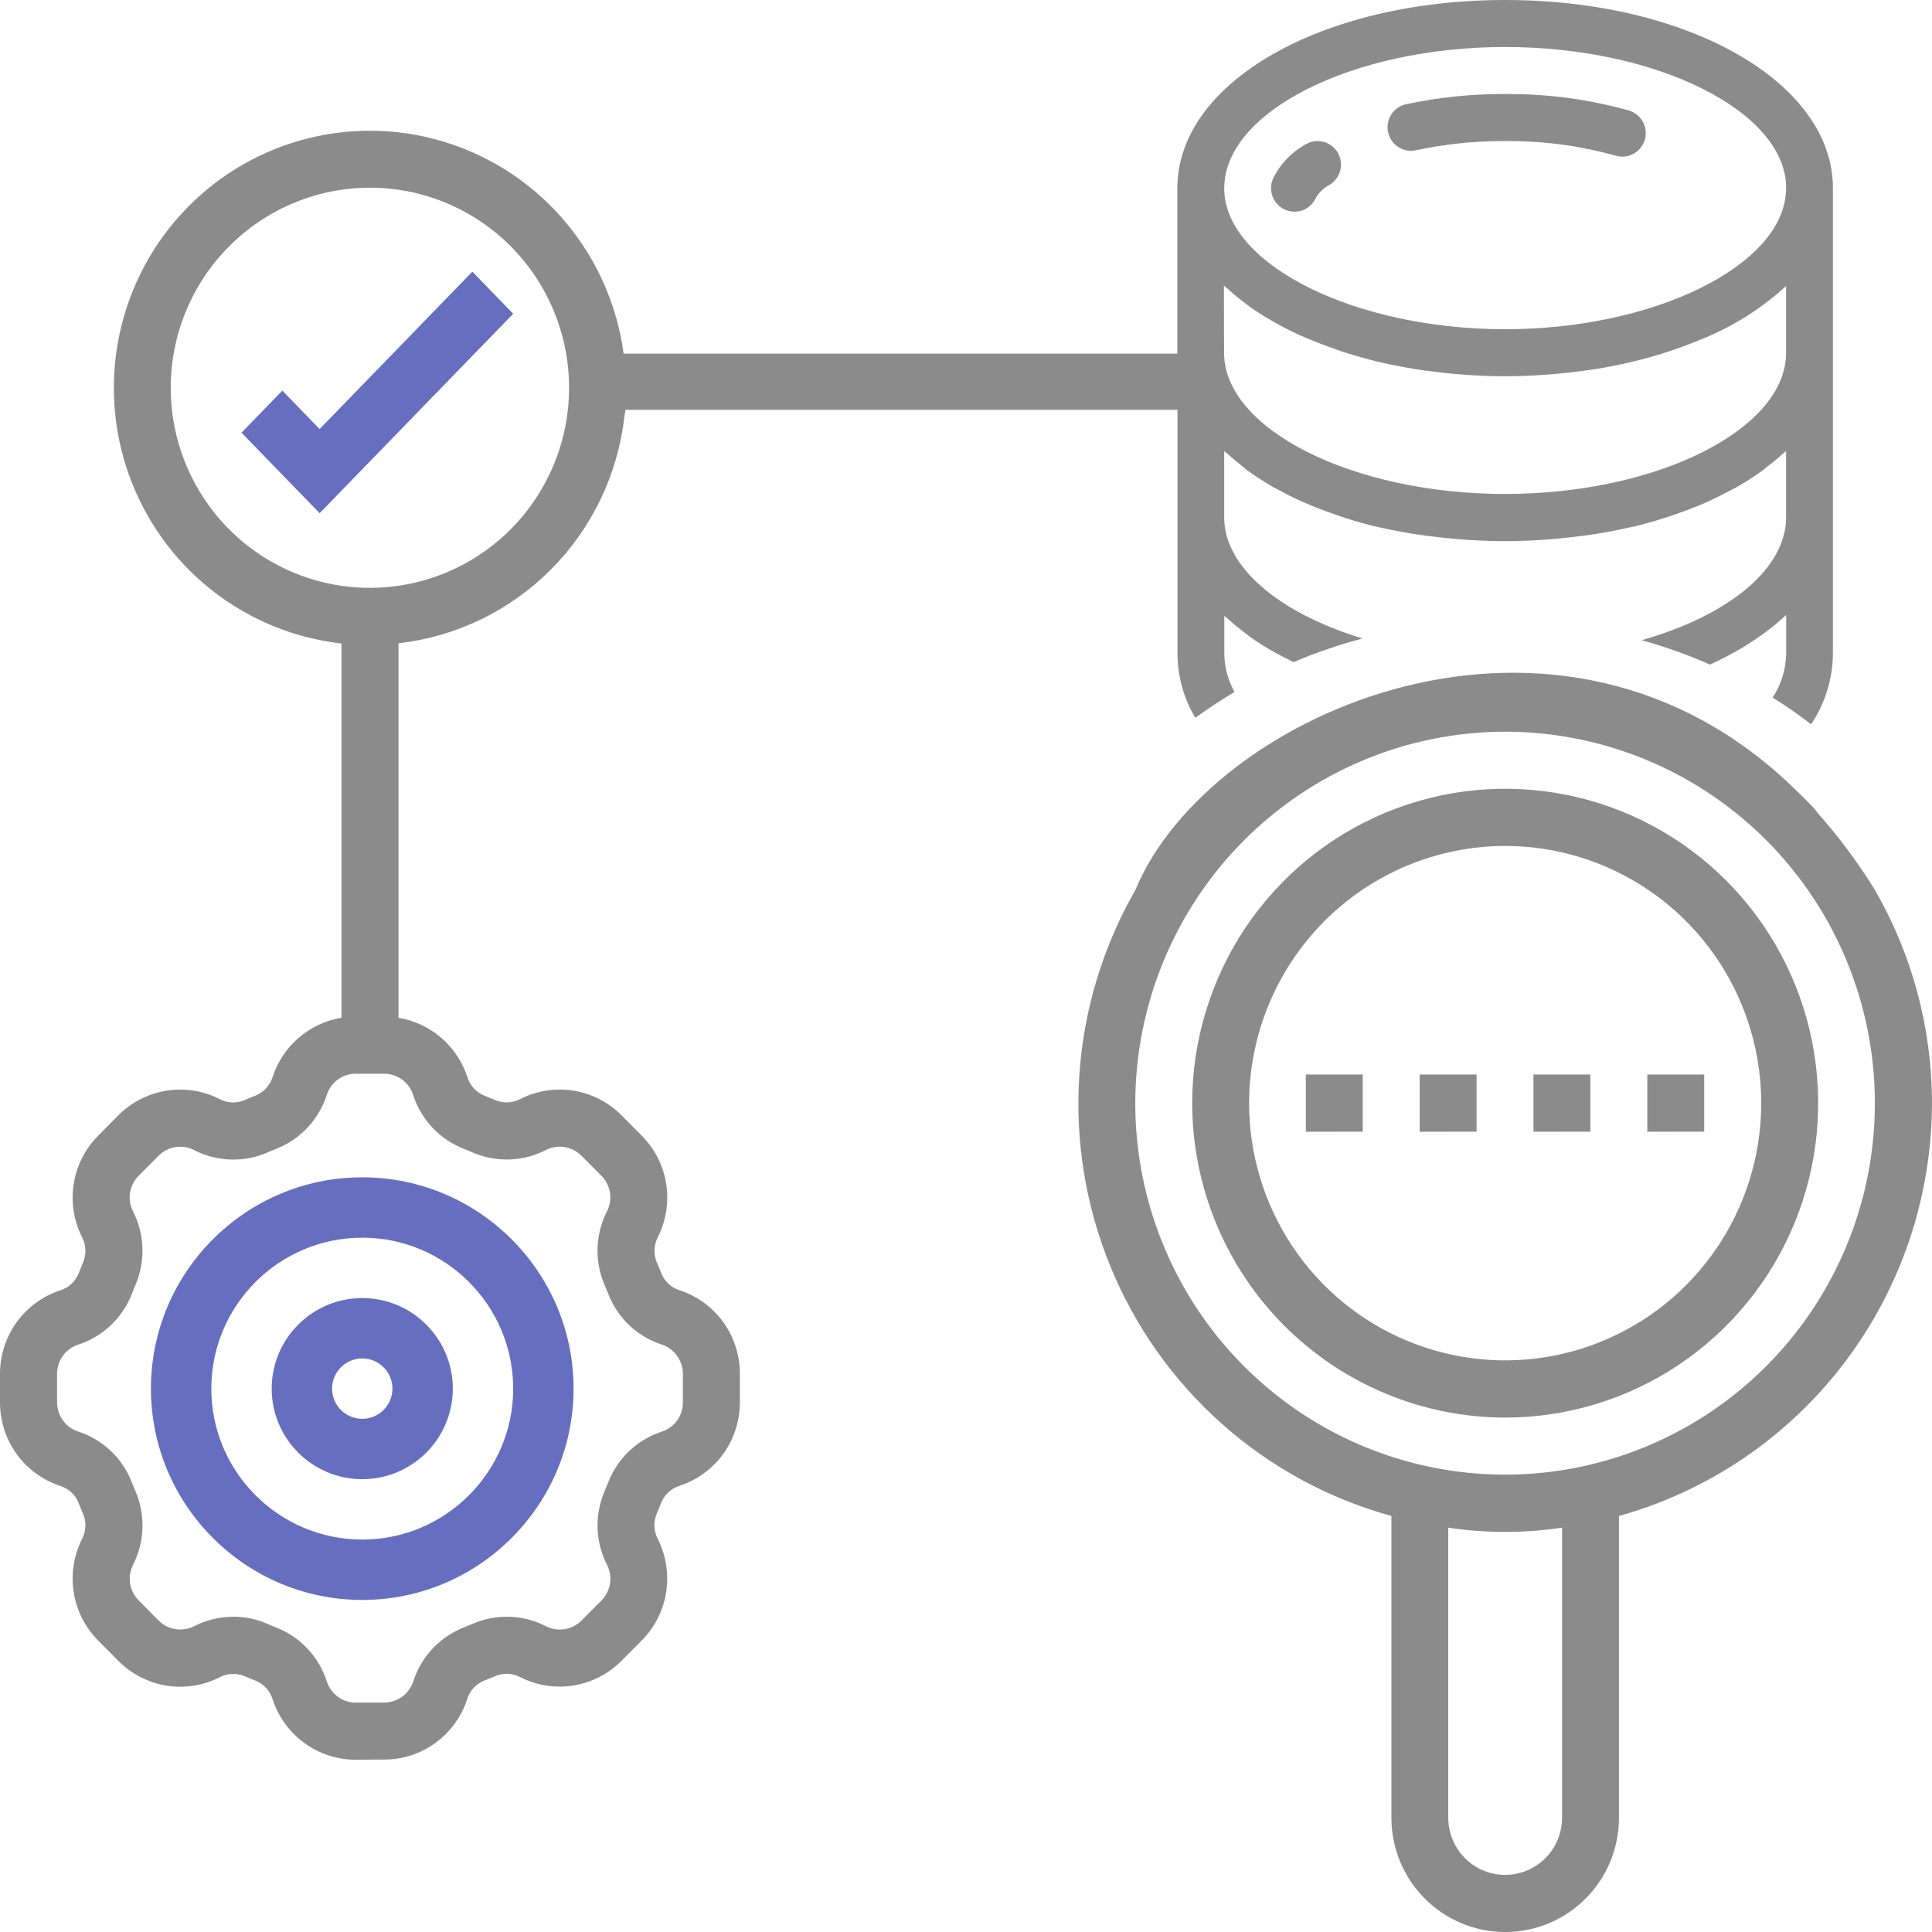 <svg width="64" height="64" viewBox="0 0 64 64" fill="none" xmlns="http://www.w3.org/2000/svg">
<g clip-path="url(#clip0)">
<path d="M46.092 60.214V50.218C44.014 49.646 42.094 48.603 40.48 47.169C38.866 45.735 37.601 43.949 36.781 41.947C35.962 39.945 35.611 37.781 35.754 35.622C35.897 33.462 36.532 31.364 37.608 29.489C40.021 23.623 51.7 18.427 59.565 26.246C59.794 26.464 60.015 26.689 60.228 26.921L60.107 26.814C60.856 27.642 61.528 28.537 62.113 29.488C63.348 31.633 63.999 34.066 63.999 36.544C63.993 39.647 62.977 42.664 61.105 45.133C59.233 47.602 56.608 49.388 53.631 50.218V60.214C53.631 61.218 53.234 62.182 52.527 62.892C51.82 63.602 50.861 64.001 49.861 64.001C48.861 64.001 47.903 63.602 47.196 62.892C46.489 62.182 46.092 61.218 46.092 60.214V60.214ZM47.975 60.214C47.975 60.716 48.174 61.198 48.528 61.553C48.881 61.908 49.36 62.108 49.86 62.108C50.36 62.108 50.84 61.908 51.193 61.553C51.547 61.198 51.745 60.716 51.745 60.214V50.605C50.496 50.794 49.225 50.794 47.975 50.605V60.214ZM37.607 36.544C37.607 38.977 38.326 41.356 39.672 43.38C41.018 45.404 42.931 46.981 45.169 47.912C47.407 48.844 49.87 49.088 52.246 48.613C54.623 48.138 56.805 46.967 58.519 45.246C60.232 43.525 61.399 41.333 61.872 38.946C62.345 36.559 62.103 34.085 61.176 31.837C60.249 29.588 58.68 27.666 56.665 26.313C54.651 24.961 52.283 24.239 49.86 24.238C46.612 24.242 43.498 25.54 41.201 27.846C38.904 30.153 37.612 33.281 37.607 36.544V36.544ZM11.786 58.293C11.175 58.294 10.58 58.101 10.085 57.741C9.589 57.381 9.22 56.874 9.03 56.29C8.988 56.153 8.916 56.027 8.82 55.921C8.724 55.815 8.605 55.731 8.473 55.677C8.348 55.628 8.225 55.578 8.102 55.526C7.97 55.471 7.828 55.445 7.686 55.452C7.543 55.458 7.404 55.495 7.278 55.561C6.733 55.838 6.116 55.935 5.513 55.838C4.911 55.741 4.354 55.455 3.923 55.022L3.257 54.349C2.824 53.917 2.539 53.358 2.443 52.752C2.346 52.147 2.443 51.526 2.719 50.979C2.785 50.853 2.822 50.713 2.828 50.57C2.835 50.428 2.809 50.285 2.754 50.154C2.701 50.03 2.649 49.906 2.601 49.781C2.548 49.648 2.465 49.529 2.36 49.432C2.255 49.336 2.13 49.264 1.993 49.221C1.413 49.031 0.907 48.661 0.549 48.164C0.191 47.667 -0.001 47.069 6.53294e-06 46.455V45.513C-0.001 44.899 0.191 44.301 0.549 43.804C0.907 43.307 1.413 42.937 1.993 42.746C2.13 42.704 2.256 42.632 2.361 42.535C2.467 42.438 2.55 42.319 2.604 42.187C2.651 42.063 2.702 41.94 2.754 41.814C2.809 41.681 2.835 41.539 2.829 41.396C2.823 41.253 2.785 41.113 2.719 40.986C2.443 40.439 2.346 39.819 2.443 39.213C2.539 38.608 2.824 38.048 3.257 37.616L3.919 36.948C4.35 36.514 4.908 36.228 5.511 36.131C6.114 36.034 6.732 36.131 7.277 36.409C7.403 36.475 7.542 36.512 7.684 36.519C7.827 36.525 7.969 36.499 8.1 36.444C8.22 36.392 8.342 36.34 8.465 36.293C8.598 36.239 8.718 36.156 8.816 36.05C8.914 35.944 8.987 35.818 9.03 35.679C9.195 35.174 9.494 34.723 9.897 34.376C10.299 34.03 10.788 33.801 11.311 33.714V21.316C9.732 21.139 8.234 20.519 6.988 19.529C5.742 18.538 4.799 17.216 4.265 15.713C3.731 14.209 3.628 12.585 3.968 11.026C4.308 9.467 5.077 8.035 6.188 6.894C7.299 5.753 8.706 4.948 10.25 4.571C11.794 4.195 13.413 4.261 14.921 4.764C16.429 5.266 17.767 6.184 18.78 7.413C19.795 8.641 20.445 10.132 20.657 11.714H39.001V6.233C39.001 2.738 43.771 0 49.859 0C55.947 0 60.718 2.738 60.718 6.233C60.718 6.254 60.718 6.276 60.718 6.297C60.716 6.318 60.716 6.34 60.718 6.361C60.717 6.366 60.717 6.371 60.718 6.376C60.718 6.382 60.718 6.389 60.718 6.395V21.653C60.711 22.487 60.46 23.301 59.995 23.992V23.992C59.59 23.679 59.16 23.381 58.721 23.107C59.006 22.676 59.161 22.171 59.169 21.653V20.371L59.158 20.38C59.151 20.385 59.144 20.391 59.138 20.398C58.935 20.588 58.722 20.767 58.499 20.933C58.477 20.951 58.449 20.97 58.422 20.988L58.34 21.045C58.172 21.163 57.976 21.3 57.765 21.427C57.705 21.465 57.642 21.501 57.58 21.536L57.497 21.582C57.292 21.697 57.103 21.797 56.918 21.885L56.873 21.907C56.799 21.943 56.724 21.979 56.649 22.015C55.915 21.692 55.159 21.423 54.386 21.207C57.335 20.364 59.166 18.806 59.166 17.142V14.941C59.146 14.96 59.125 14.978 59.103 14.995C59.086 15.007 59.07 15.019 59.055 15.032C58.888 15.185 58.706 15.336 58.511 15.482L58.467 15.522C58.426 15.554 58.383 15.589 58.338 15.621C58.073 15.809 57.798 15.985 57.516 16.145L57.423 16.193L57.33 16.241C57.1 16.366 56.855 16.488 56.581 16.614C56.478 16.661 56.368 16.708 56.27 16.748C56.037 16.841 55.781 16.942 55.508 17.034L55.416 17.066C55.347 17.09 55.278 17.115 55.206 17.137C54.814 17.263 54.449 17.366 54.087 17.451C54.06 17.457 54.032 17.463 54.003 17.468L53.922 17.485C53.59 17.559 53.242 17.626 52.887 17.684L52.625 17.722L52.499 17.74C52.203 17.781 51.892 17.815 51.571 17.844L51.441 17.856C51.354 17.863 51.27 17.871 51.184 17.878C50.682 17.911 50.256 17.927 49.853 17.927C49.45 17.927 49.024 17.911 48.522 17.878C48.434 17.872 48.347 17.863 48.259 17.856L48.134 17.845C47.819 17.817 47.507 17.782 47.206 17.741L47.097 17.726L46.819 17.686C46.487 17.632 46.147 17.568 45.783 17.487L45.704 17.47C45.674 17.465 45.644 17.459 45.616 17.452C45.252 17.366 44.886 17.266 44.503 17.139C44.427 17.115 44.351 17.088 44.28 17.062L44.205 17.035C43.938 16.942 43.681 16.848 43.443 16.749L43.131 16.615C42.853 16.491 42.612 16.37 42.383 16.242L42.306 16.203L42.197 16.146C41.915 15.986 41.641 15.811 41.377 15.622C41.341 15.599 41.307 15.572 41.275 15.547L41.205 15.485C41.008 15.332 40.825 15.181 40.664 15.035C40.646 15.017 40.627 15.001 40.606 14.987C40.587 14.973 40.569 14.958 40.553 14.944V17.143C40.553 18.754 42.31 20.288 45.136 21.151C44.358 21.357 43.594 21.618 42.852 21.933C42.694 21.857 42.54 21.778 42.393 21.7L42.324 21.663C42.285 21.643 42.245 21.623 42.208 21.602C41.925 21.442 41.65 21.268 41.385 21.08C41.354 21.056 41.321 21.031 41.292 21.005L41.213 20.943C41.018 20.796 40.835 20.645 40.669 20.493C40.651 20.476 40.631 20.459 40.61 20.445C40.592 20.431 40.573 20.416 40.557 20.402V21.657C40.562 22.1 40.678 22.536 40.895 22.922C40.45 23.186 40.014 23.474 39.596 23.779C39.214 23.138 39.01 22.405 39.006 21.657V13.574H20.723C20.712 13.643 20.699 13.715 20.684 13.793C20.468 15.711 19.61 17.5 18.251 18.865C16.891 20.231 15.111 21.093 13.201 21.31V33.716C13.723 33.802 14.212 34.031 14.615 34.377C15.017 34.723 15.317 35.173 15.482 35.679C15.524 35.816 15.595 35.942 15.692 36.048C15.788 36.154 15.906 36.237 16.038 36.292C16.164 36.341 16.285 36.391 16.41 36.443C16.541 36.498 16.684 36.524 16.826 36.518C16.969 36.511 17.108 36.474 17.235 36.408C17.779 36.13 18.397 36.033 19 36.13C19.602 36.227 20.159 36.513 20.59 36.947L21.254 37.615C21.686 38.048 21.971 38.607 22.068 39.212C22.164 39.818 22.067 40.438 21.791 40.985C21.726 41.112 21.688 41.251 21.682 41.394C21.676 41.537 21.701 41.68 21.755 41.812C21.809 41.934 21.861 42.06 21.909 42.185C21.963 42.318 22.045 42.437 22.15 42.534C22.255 42.63 22.381 42.702 22.517 42.744C23.097 42.934 23.603 43.304 23.961 43.801C24.319 44.297 24.511 44.895 24.51 45.508V46.451C24.511 47.064 24.318 47.663 23.96 48.16C23.601 48.657 23.095 49.027 22.514 49.218C22.378 49.26 22.252 49.332 22.147 49.428C22.041 49.525 21.958 49.644 21.904 49.777C21.857 49.9 21.805 50.024 21.753 50.15C21.698 50.282 21.673 50.425 21.679 50.568C21.685 50.711 21.723 50.851 21.789 50.978C22.065 51.525 22.162 52.146 22.066 52.752C21.969 53.357 21.685 53.916 21.252 54.349L20.588 55.017C20.157 55.451 19.6 55.737 18.998 55.834C18.395 55.931 17.777 55.834 17.233 55.557C17.107 55.49 16.968 55.453 16.826 55.447C16.684 55.441 16.542 55.466 16.411 55.521C16.289 55.574 16.166 55.626 16.04 55.672C15.906 55.726 15.786 55.809 15.689 55.915C15.591 56.021 15.519 56.148 15.476 56.286C15.287 56.869 14.918 57.376 14.424 57.736C13.929 58.096 13.334 58.289 12.723 58.288L11.786 58.293ZM8.85 53.79C8.951 53.832 9.053 53.875 9.154 53.915C9.547 54.069 9.901 54.309 10.19 54.618C10.479 54.926 10.696 55.296 10.825 55.699C10.891 55.903 11.019 56.081 11.192 56.207C11.365 56.333 11.573 56.401 11.786 56.4H12.725C12.938 56.4 13.146 56.332 13.32 56.207C13.493 56.081 13.623 55.904 13.691 55.7C13.819 55.296 14.036 54.926 14.325 54.617C14.614 54.308 14.968 54.068 15.361 53.913C15.46 53.873 15.564 53.833 15.663 53.788C16.048 53.622 16.465 53.544 16.883 53.558C17.302 53.572 17.713 53.679 18.086 53.871C18.276 53.968 18.492 54.002 18.702 53.969C18.913 53.935 19.108 53.836 19.259 53.685L19.923 53.017C20.074 52.866 20.173 52.67 20.207 52.458C20.24 52.247 20.206 52.03 20.109 51.839C19.917 51.464 19.811 51.051 19.796 50.63C19.782 50.209 19.861 49.79 20.026 49.403C20.069 49.304 20.109 49.205 20.149 49.103C20.302 48.708 20.541 48.353 20.849 48.062C21.156 47.772 21.523 47.554 21.925 47.425C22.128 47.358 22.304 47.229 22.43 47.056C22.555 46.882 22.622 46.673 22.622 46.459V45.513C22.622 45.299 22.555 45.09 22.431 44.916C22.307 44.742 22.132 44.611 21.93 44.542C21.527 44.413 21.159 44.196 20.851 43.906C20.543 43.615 20.304 43.26 20.151 42.864C20.111 42.76 20.068 42.66 20.025 42.561C19.86 42.175 19.781 41.756 19.795 41.335C19.81 40.914 19.916 40.502 20.108 40.127C20.205 39.936 20.239 39.719 20.206 39.508C20.173 39.296 20.073 39.1 19.922 38.949L19.258 38.281C19.107 38.13 18.912 38.031 18.701 37.997C18.491 37.964 18.275 37.998 18.085 38.095C17.712 38.287 17.301 38.394 16.882 38.409C16.462 38.423 16.045 38.344 15.66 38.178C15.561 38.135 15.459 38.092 15.355 38.052C14.963 37.898 14.609 37.658 14.32 37.349C14.031 37.041 13.814 36.671 13.685 36.268C13.618 36.064 13.489 35.886 13.316 35.761C13.143 35.635 12.934 35.567 12.721 35.568H11.786C11.573 35.567 11.365 35.635 11.192 35.761C11.019 35.886 10.891 36.064 10.825 36.268C10.696 36.672 10.479 37.041 10.19 37.35C9.901 37.66 9.547 37.9 9.154 38.055C9.056 38.095 8.954 38.135 8.853 38.181C8.468 38.347 8.051 38.425 7.632 38.411C7.214 38.397 6.803 38.29 6.43 38.098C6.24 38 6.024 37.965 5.813 37.999C5.602 38.032 5.407 38.132 5.256 38.284L4.592 38.951C4.441 39.102 4.342 39.298 4.309 39.51C4.275 39.721 4.31 39.938 4.406 40.129C4.598 40.504 4.704 40.917 4.718 41.338C4.732 41.759 4.654 42.178 4.488 42.565C4.446 42.665 4.406 42.764 4.366 42.866C4.212 43.261 3.972 43.615 3.664 43.906C3.357 44.196 2.989 44.414 2.587 44.544C2.384 44.61 2.208 44.74 2.082 44.913C1.957 45.087 1.89 45.296 1.89 45.51V46.453C1.89 46.667 1.957 46.876 2.081 47.05C2.206 47.224 2.383 47.354 2.586 47.421C2.988 47.55 3.356 47.768 3.664 48.058C3.972 48.348 4.211 48.704 4.365 49.099C4.405 49.203 4.447 49.303 4.489 49.402C4.655 49.789 4.733 50.207 4.719 50.628C4.705 51.048 4.599 51.461 4.407 51.835C4.31 52.026 4.276 52.243 4.31 52.455C4.343 52.666 4.442 52.862 4.593 53.014L5.256 53.684C5.407 53.835 5.602 53.934 5.812 53.968C6.023 54.001 6.239 53.967 6.43 53.87C6.835 53.664 7.283 53.556 7.737 53.556C8.12 53.556 8.499 53.636 8.85 53.79V53.79ZM5.655 12.845C5.655 14.156 6.042 15.438 6.767 16.528C7.492 17.618 8.522 18.467 9.728 18.969C10.934 19.471 12.26 19.602 13.54 19.346C14.82 19.09 15.996 18.459 16.919 17.532C17.842 16.605 18.47 15.424 18.725 14.138C18.979 12.853 18.849 11.52 18.349 10.309C17.85 9.098 17.004 8.062 15.919 7.334C14.834 6.606 13.558 6.217 12.253 6.217C10.504 6.219 8.826 6.918 7.589 8.161C6.352 9.403 5.657 11.088 5.655 12.845ZM40.549 11.687C40.549 14.221 44.813 16.363 49.858 16.363C54.904 16.363 59.167 14.219 59.167 11.687V9.475C58.373 10.201 57.459 10.783 56.467 11.196L56.374 11.232C56.065 11.363 55.739 11.488 55.407 11.6L55.302 11.635L55.2 11.67C54.428 11.915 53.64 12.102 52.84 12.229L52.661 12.254H52.656L52.502 12.276C52.191 12.32 51.871 12.356 51.549 12.384L51.364 12.399L51.17 12.415C50.67 12.448 50.252 12.464 49.852 12.464C49.452 12.464 49.032 12.448 48.534 12.415C48.441 12.409 48.349 12.401 48.256 12.392L48.163 12.384C47.849 12.356 47.532 12.32 47.221 12.276C47.097 12.259 46.982 12.242 46.868 12.224C46.412 12.149 46.033 12.075 45.678 11.991L45.65 11.984L45.608 11.973C45.252 11.887 44.907 11.786 44.556 11.676C44.463 11.647 44.376 11.617 44.285 11.583L44.241 11.568C43.982 11.475 43.72 11.382 43.465 11.274C43.388 11.245 43.286 11.205 43.187 11.161C42.83 11.001 42.526 10.851 42.259 10.7C42.24 10.69 42.222 10.679 42.204 10.668L42.17 10.647C41.915 10.505 41.667 10.349 41.428 10.181C41.386 10.151 41.347 10.121 41.306 10.088L41.203 10.009C41.019 9.872 40.842 9.725 40.673 9.569C40.655 9.554 40.636 9.539 40.616 9.523C40.59 9.504 40.566 9.483 40.543 9.461L40.549 11.687ZM40.549 6.231C40.556 6.271 40.559 6.312 40.557 6.353C40.687 8.822 44.946 10.906 49.858 10.906C54.769 10.906 59.031 8.823 59.163 6.354L59.169 6.232C59.169 3.698 54.907 1.557 49.861 1.557C44.815 1.557 40.556 3.697 40.556 6.231H40.549ZM39.493 36.544C39.493 34.484 40.101 32.47 41.24 30.757C42.38 29.045 43.999 27.71 45.894 26.922C47.788 26.133 49.873 25.927 51.884 26.329C53.895 26.731 55.743 27.723 57.193 29.18C58.643 30.636 59.63 32.492 60.03 34.512C60.43 36.533 60.225 38.627 59.44 40.53C58.655 42.433 57.326 44.06 55.621 45.204C53.916 46.348 51.911 46.959 49.86 46.959C47.112 46.955 44.477 45.856 42.533 43.904C40.59 41.952 39.496 39.305 39.493 36.544V36.544ZM41.378 36.544C41.378 38.229 41.875 39.876 42.807 41.278C43.739 42.679 45.064 43.771 46.614 44.416C48.164 45.061 49.87 45.229 51.515 44.901C53.16 44.572 54.672 43.76 55.858 42.569C57.044 41.377 57.852 39.859 58.18 38.206C58.507 36.553 58.339 34.84 57.697 33.283C57.055 31.726 55.968 30.395 54.573 29.459C53.178 28.523 51.538 28.023 49.86 28.023C47.611 28.026 45.455 28.924 43.865 30.521C42.275 32.119 41.38 34.285 41.378 36.544V36.544ZM54.569 37.49V35.596H56.454V37.489L54.569 37.49ZM50.798 37.49V35.596H52.683V37.489L50.798 37.49ZM47.029 37.49V35.596H48.913V37.489L47.029 37.49ZM43.258 37.49V35.596H45.143V37.489L43.258 37.49ZM42.505 6.913C42.325 6.812 42.192 6.644 42.135 6.446C42.079 6.247 42.103 6.034 42.202 5.854C42.454 5.375 42.847 4.987 43.328 4.742C43.428 4.697 43.536 4.673 43.646 4.673C43.822 4.674 43.992 4.734 44.13 4.844C44.267 4.954 44.363 5.108 44.402 5.281C44.441 5.453 44.42 5.633 44.343 5.792C44.267 5.951 44.139 6.079 43.98 6.156C43.801 6.265 43.655 6.423 43.559 6.611C43.51 6.7 43.444 6.779 43.364 6.843C43.284 6.907 43.193 6.955 43.095 6.983C43.026 7.003 42.955 7.013 42.884 7.013C42.751 7.013 42.62 6.978 42.505 6.913V6.913ZM53.524 5.158C52.376 4.836 51.19 4.673 49.998 4.673H49.781C48.822 4.673 47.865 4.774 46.926 4.973C46.865 4.987 46.803 4.994 46.74 4.994C46.594 4.994 46.452 4.953 46.328 4.876C46.152 4.763 46.028 4.585 45.982 4.381C45.959 4.279 45.958 4.174 45.977 4.071C45.996 3.969 46.036 3.871 46.093 3.785C46.15 3.698 46.224 3.624 46.31 3.567C46.396 3.509 46.492 3.469 46.594 3.449C47.644 3.226 48.715 3.114 49.789 3.115H49.993C51.332 3.115 52.664 3.298 53.954 3.66C54.134 3.712 54.29 3.827 54.392 3.985C54.494 4.143 54.536 4.333 54.51 4.519C54.483 4.706 54.39 4.876 54.248 4.999C54.107 5.122 53.925 5.19 53.738 5.189C53.666 5.188 53.594 5.177 53.524 5.158V5.158Z" fill="#8B8B8B"/>
<path d="M10.588 14.213L9.353 12.94L8 14.333L10.588 17L17 10.394L15.647 9L10.588 14.213Z" fill="#666FBF"/>
<path d="M5 46C5 49.86 8.14 53 12 53C15.86 53 19 49.86 19 46C19 42.14 15.86 39 12 39C8.14 39 5 42.14 5 46V46ZM17 46C17 48.757 14.757 51 12 51C9.242 51 7 48.757 7 46C7 43.243 9.242 41 12 41C14.757 41 17 43.243 17 46Z" fill="#666FBF"/>
<path d="M9 46C9 47.655 10.345 49 12 49C13.655 49 15 47.655 15 46C15 44.345 13.655 43 12 43C10.345 43 9 44.345 9 46ZM13 46C13 46.553 12.55 47 12 47C11.45 47 11 46.553 11 46C11 45.447 11.45 45 12 45C12.55 45 13 45.447 13 46Z" fill="#666FBF"/>
</g>
<defs>
<clipPath id="clip0">
<rect width="64" height="64" fill="white"/>
</clipPath>
</defs>
</svg>
